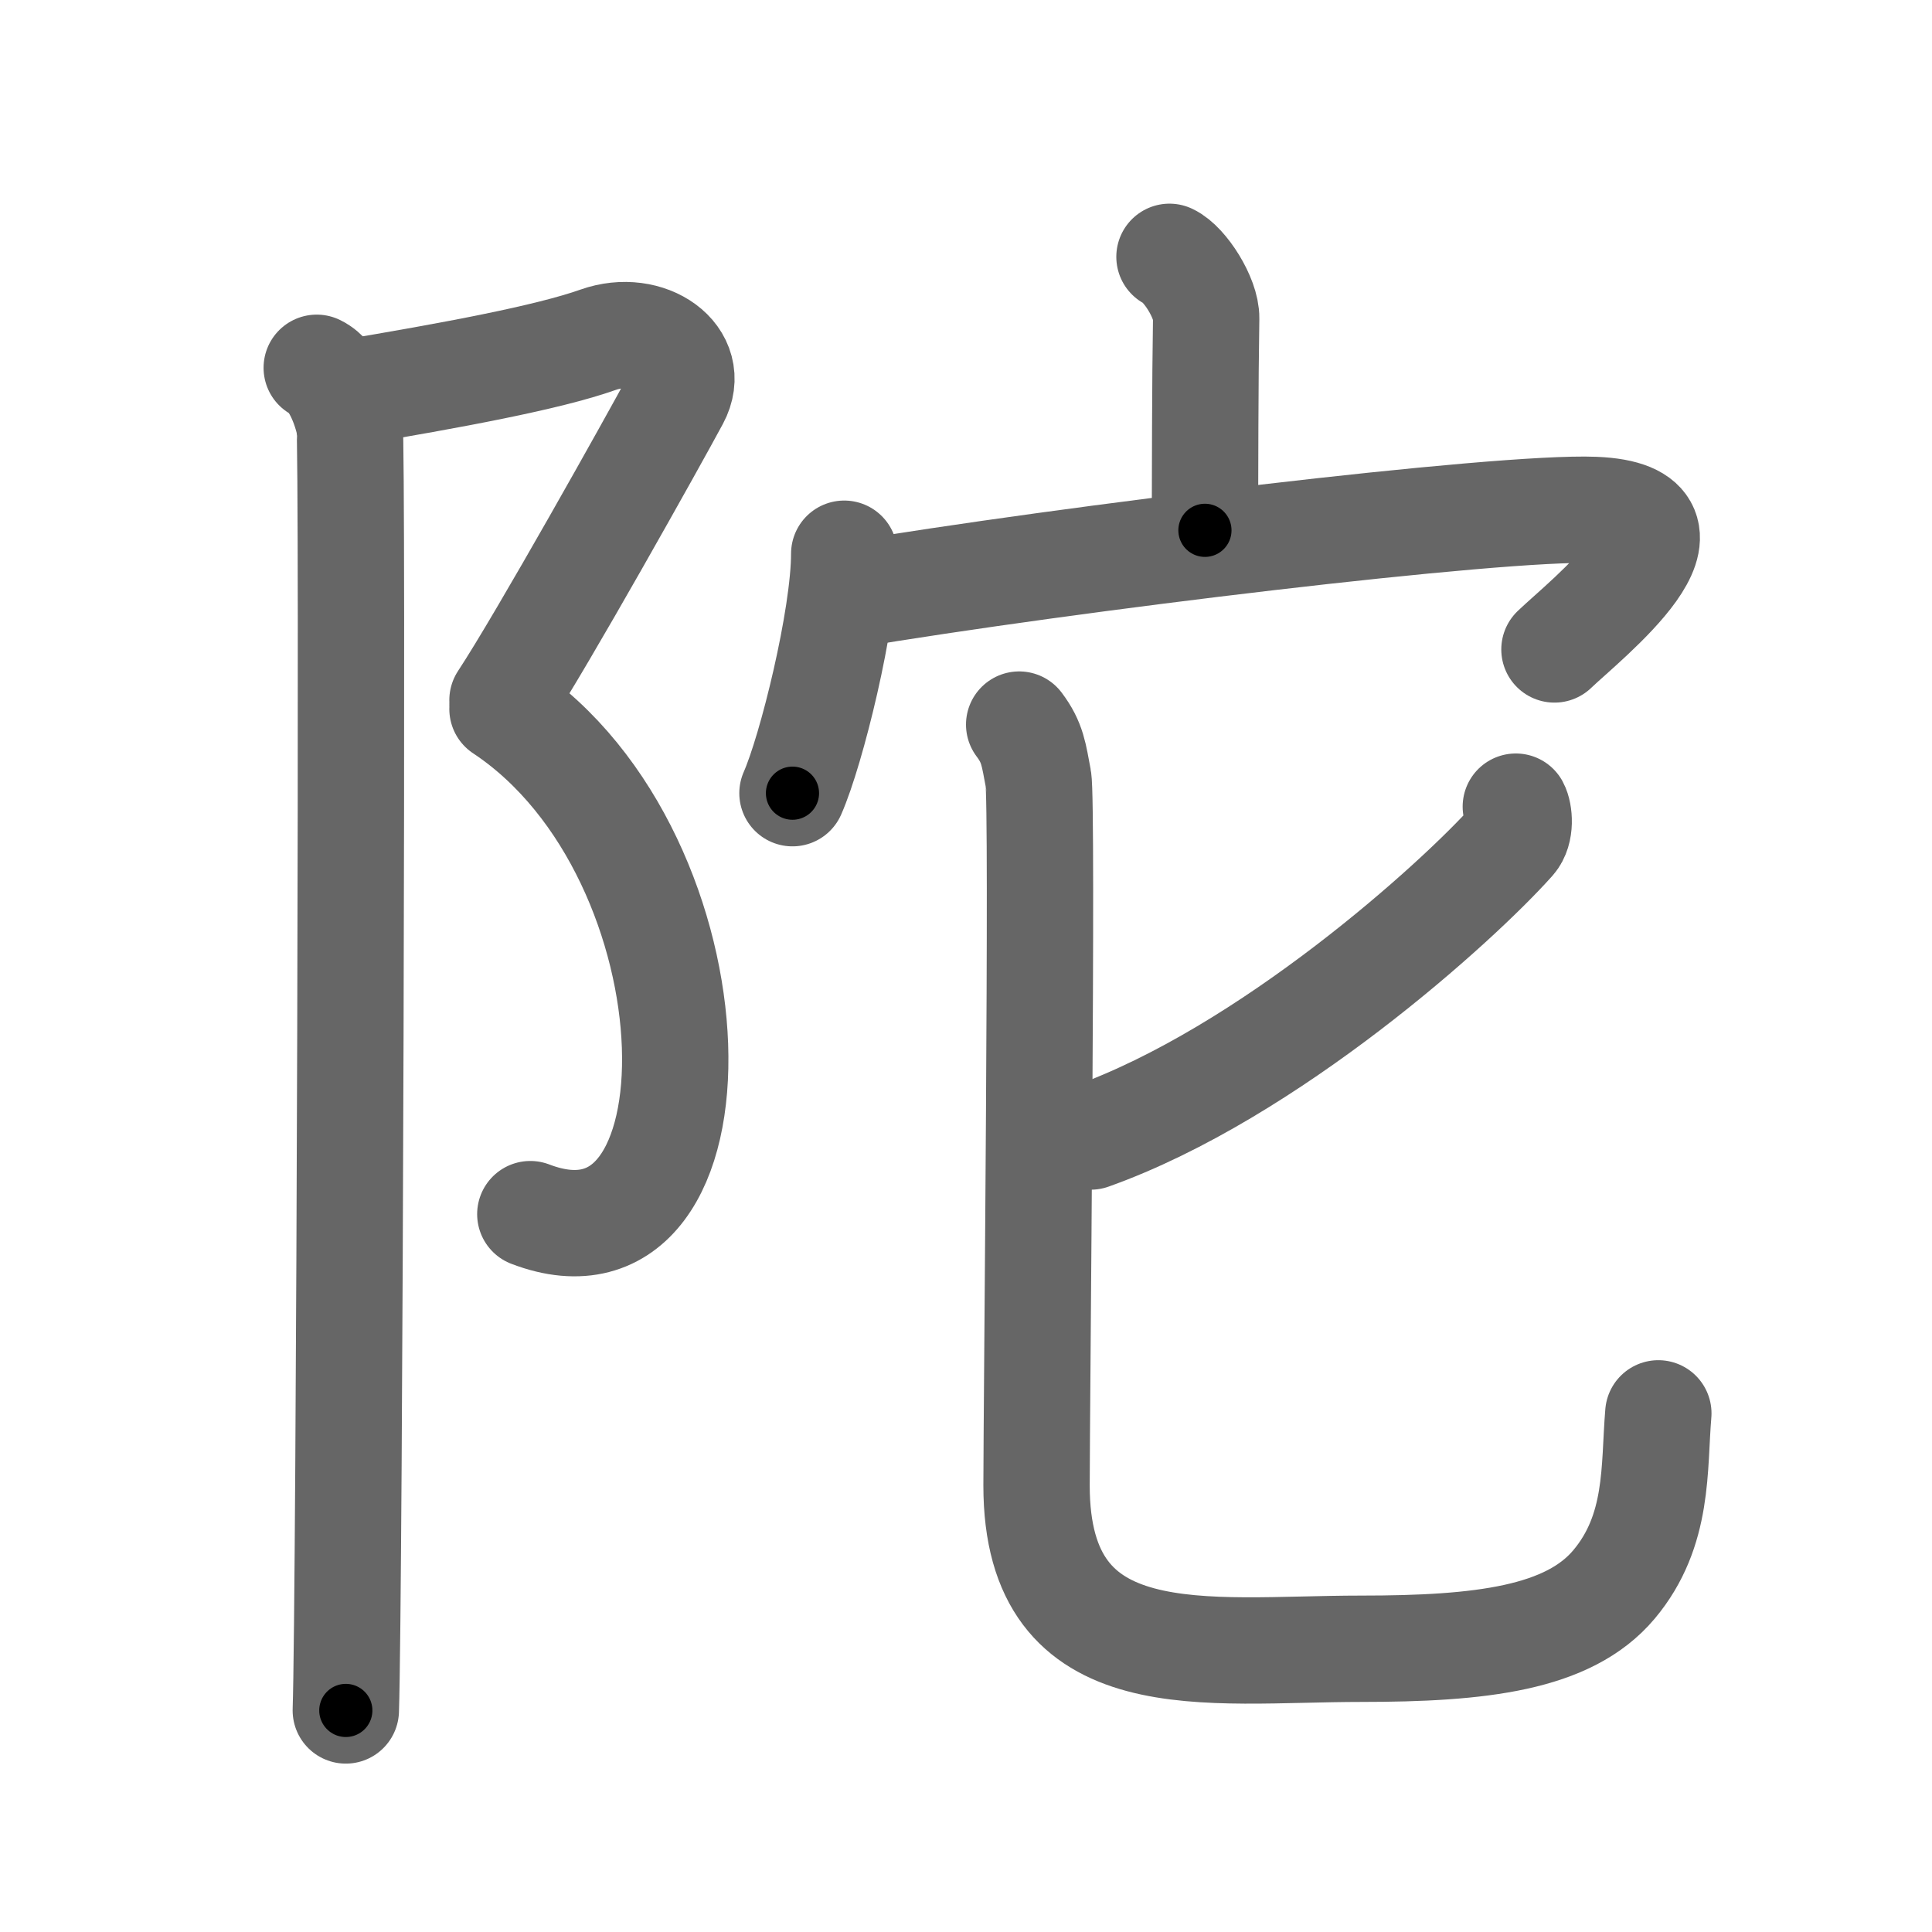 <svg xmlns="http://www.w3.org/2000/svg" viewBox="0 0 109 109" id="9640"><g fill="none" stroke="#666" stroke-width="6" stroke-linecap="round" stroke-linejoin="round"><g><g><path d="M19.56,22.17c5.97-1,11.36-2,14.18-3c2.83-1,5.65,1,4.4,3.33s-7.59,13.67-9.79,17" /><path d="M28.35,40c12.56,8.33,12.87,32.83,1.57,28.5" /><path d="M17.87,20.75c1.03,0.5,1.64,2.25,1.85,3.25c0.2,1,0,66.25-0.21,72.5" /></g><g><g><path d="M65.98,14.49c0.86,0.4,2.09,2.33,2.07,3.47c-0.06,3.59-0.06,8.7-0.07,11.96" /><g><path d="M47.63,31.24c0,3.62-1.85,11.09-2.92,13.51" /><path d="M47.67,33.61c12.58-2.11,36.96-5.06,42.29-4.84c7.04,0.29-0.51,6.19-2.26,7.87" /></g></g><g><path d="M85.52,45.51c0.19,0.35,0.3,1.37-0.18,1.91c-3.11,3.49-13.76,13.12-23.8,16.7" /><path d="M57.5,40.88c0.77,1.02,0.82,1.7,1.08,3.05s-0.1,35.63-0.1,39.88c0,10.92,9.55,9.21,18.3,9.21c6.78,0,11.72-0.58,14.28-3.63c2.56-3.05,2.24-6.6,2.5-9.65" /></g></g></g></g><g fill="none" stroke="#000" stroke-width="3" stroke-linecap="round" stroke-linejoin="round"><path d="M19.56,22.17c5.97-1,11.36-2,14.18-3c2.83-1,5.65,1,4.4,3.33s-7.59,13.67-9.79,17" stroke-dasharray="41.323" stroke-dashoffset="41.323"><animate attributeName="stroke-dashoffset" values="41.323;41.323;0" dur="0.413s" fill="freeze" begin="0s;9640.click" /></path><path d="M28.35,40c12.56,8.33,12.87,32.83,1.57,28.5" stroke-dasharray="37.517" stroke-dashoffset="37.517"><animate attributeName="stroke-dashoffset" values="37.517" fill="freeze" begin="9640.click" /><animate attributeName="stroke-dashoffset" values="37.517;37.517;0" keyTimes="0;0.524;1" dur="0.788s" fill="freeze" begin="0s;9640.click" /></path><path d="M17.87,20.75c1.03,0.5,1.64,2.25,1.85,3.25c0.2,1,0,66.25-0.21,72.5" stroke-dasharray="76.349" stroke-dashoffset="76.349"><animate attributeName="stroke-dashoffset" values="76.349" fill="freeze" begin="9640.click" /><animate attributeName="stroke-dashoffset" values="76.349;76.349;0" keyTimes="0;0.579;1" dur="1.362s" fill="freeze" begin="0s;9640.click" /></path><path d="M65.98,14.49c0.86,0.4,2.09,2.33,2.07,3.47c-0.06,3.59-0.06,8.7-0.07,11.96" stroke-dasharray="16.138" stroke-dashoffset="16.138"><animate attributeName="stroke-dashoffset" values="16.138" fill="freeze" begin="9640.click" /><animate attributeName="stroke-dashoffset" values="16.138;16.138;0" keyTimes="0;0.894;1" dur="1.523s" fill="freeze" begin="0s;9640.click" /></path><path d="M47.63,31.24c0,3.62-1.85,11.09-2.92,13.51" stroke-dasharray="13.877" stroke-dashoffset="13.877"><animate attributeName="stroke-dashoffset" values="13.877" fill="freeze" begin="9640.click" /><animate attributeName="stroke-dashoffset" values="13.877;13.877;0" keyTimes="0;0.846;1" dur="1.801s" fill="freeze" begin="0s;9640.click" /></path><path d="M47.67,33.61c12.58-2.11,36.96-5.06,42.29-4.84c7.04,0.29-0.51,6.19-2.26,7.87" stroke-dasharray="54.607" stroke-dashoffset="54.607"><animate attributeName="stroke-dashoffset" values="54.607" fill="freeze" begin="9640.click" /><animate attributeName="stroke-dashoffset" values="54.607;54.607;0" keyTimes="0;0.767;1" dur="2.347s" fill="freeze" begin="0s;9640.click" /></path><path d="M85.52,45.51c0.19,0.35,0.3,1.37-0.18,1.91c-3.11,3.49-13.76,13.12-23.8,16.7" stroke-dasharray="31.315" stroke-dashoffset="31.315"><animate attributeName="stroke-dashoffset" values="31.315" fill="freeze" begin="9640.click" /><animate attributeName="stroke-dashoffset" values="31.315;31.315;0" keyTimes="0;0.882;1" dur="2.66s" fill="freeze" begin="0s;9640.click" /></path><path d="M57.5,40.88c0.77,1.02,0.82,1.7,1.08,3.05s-0.1,35.63-0.1,39.88c0,10.92,9.55,9.21,18.3,9.21c6.78,0,11.72-0.58,14.28-3.63c2.56-3.05,2.24-6.6,2.5-9.65" stroke-dasharray="92.465" stroke-dashoffset="92.465"><animate attributeName="stroke-dashoffset" values="92.465" fill="freeze" begin="9640.click" /><animate attributeName="stroke-dashoffset" values="92.465;92.465;0" keyTimes="0;0.793;1" dur="3.355s" fill="freeze" begin="0s;9640.click" /></path></g></svg>